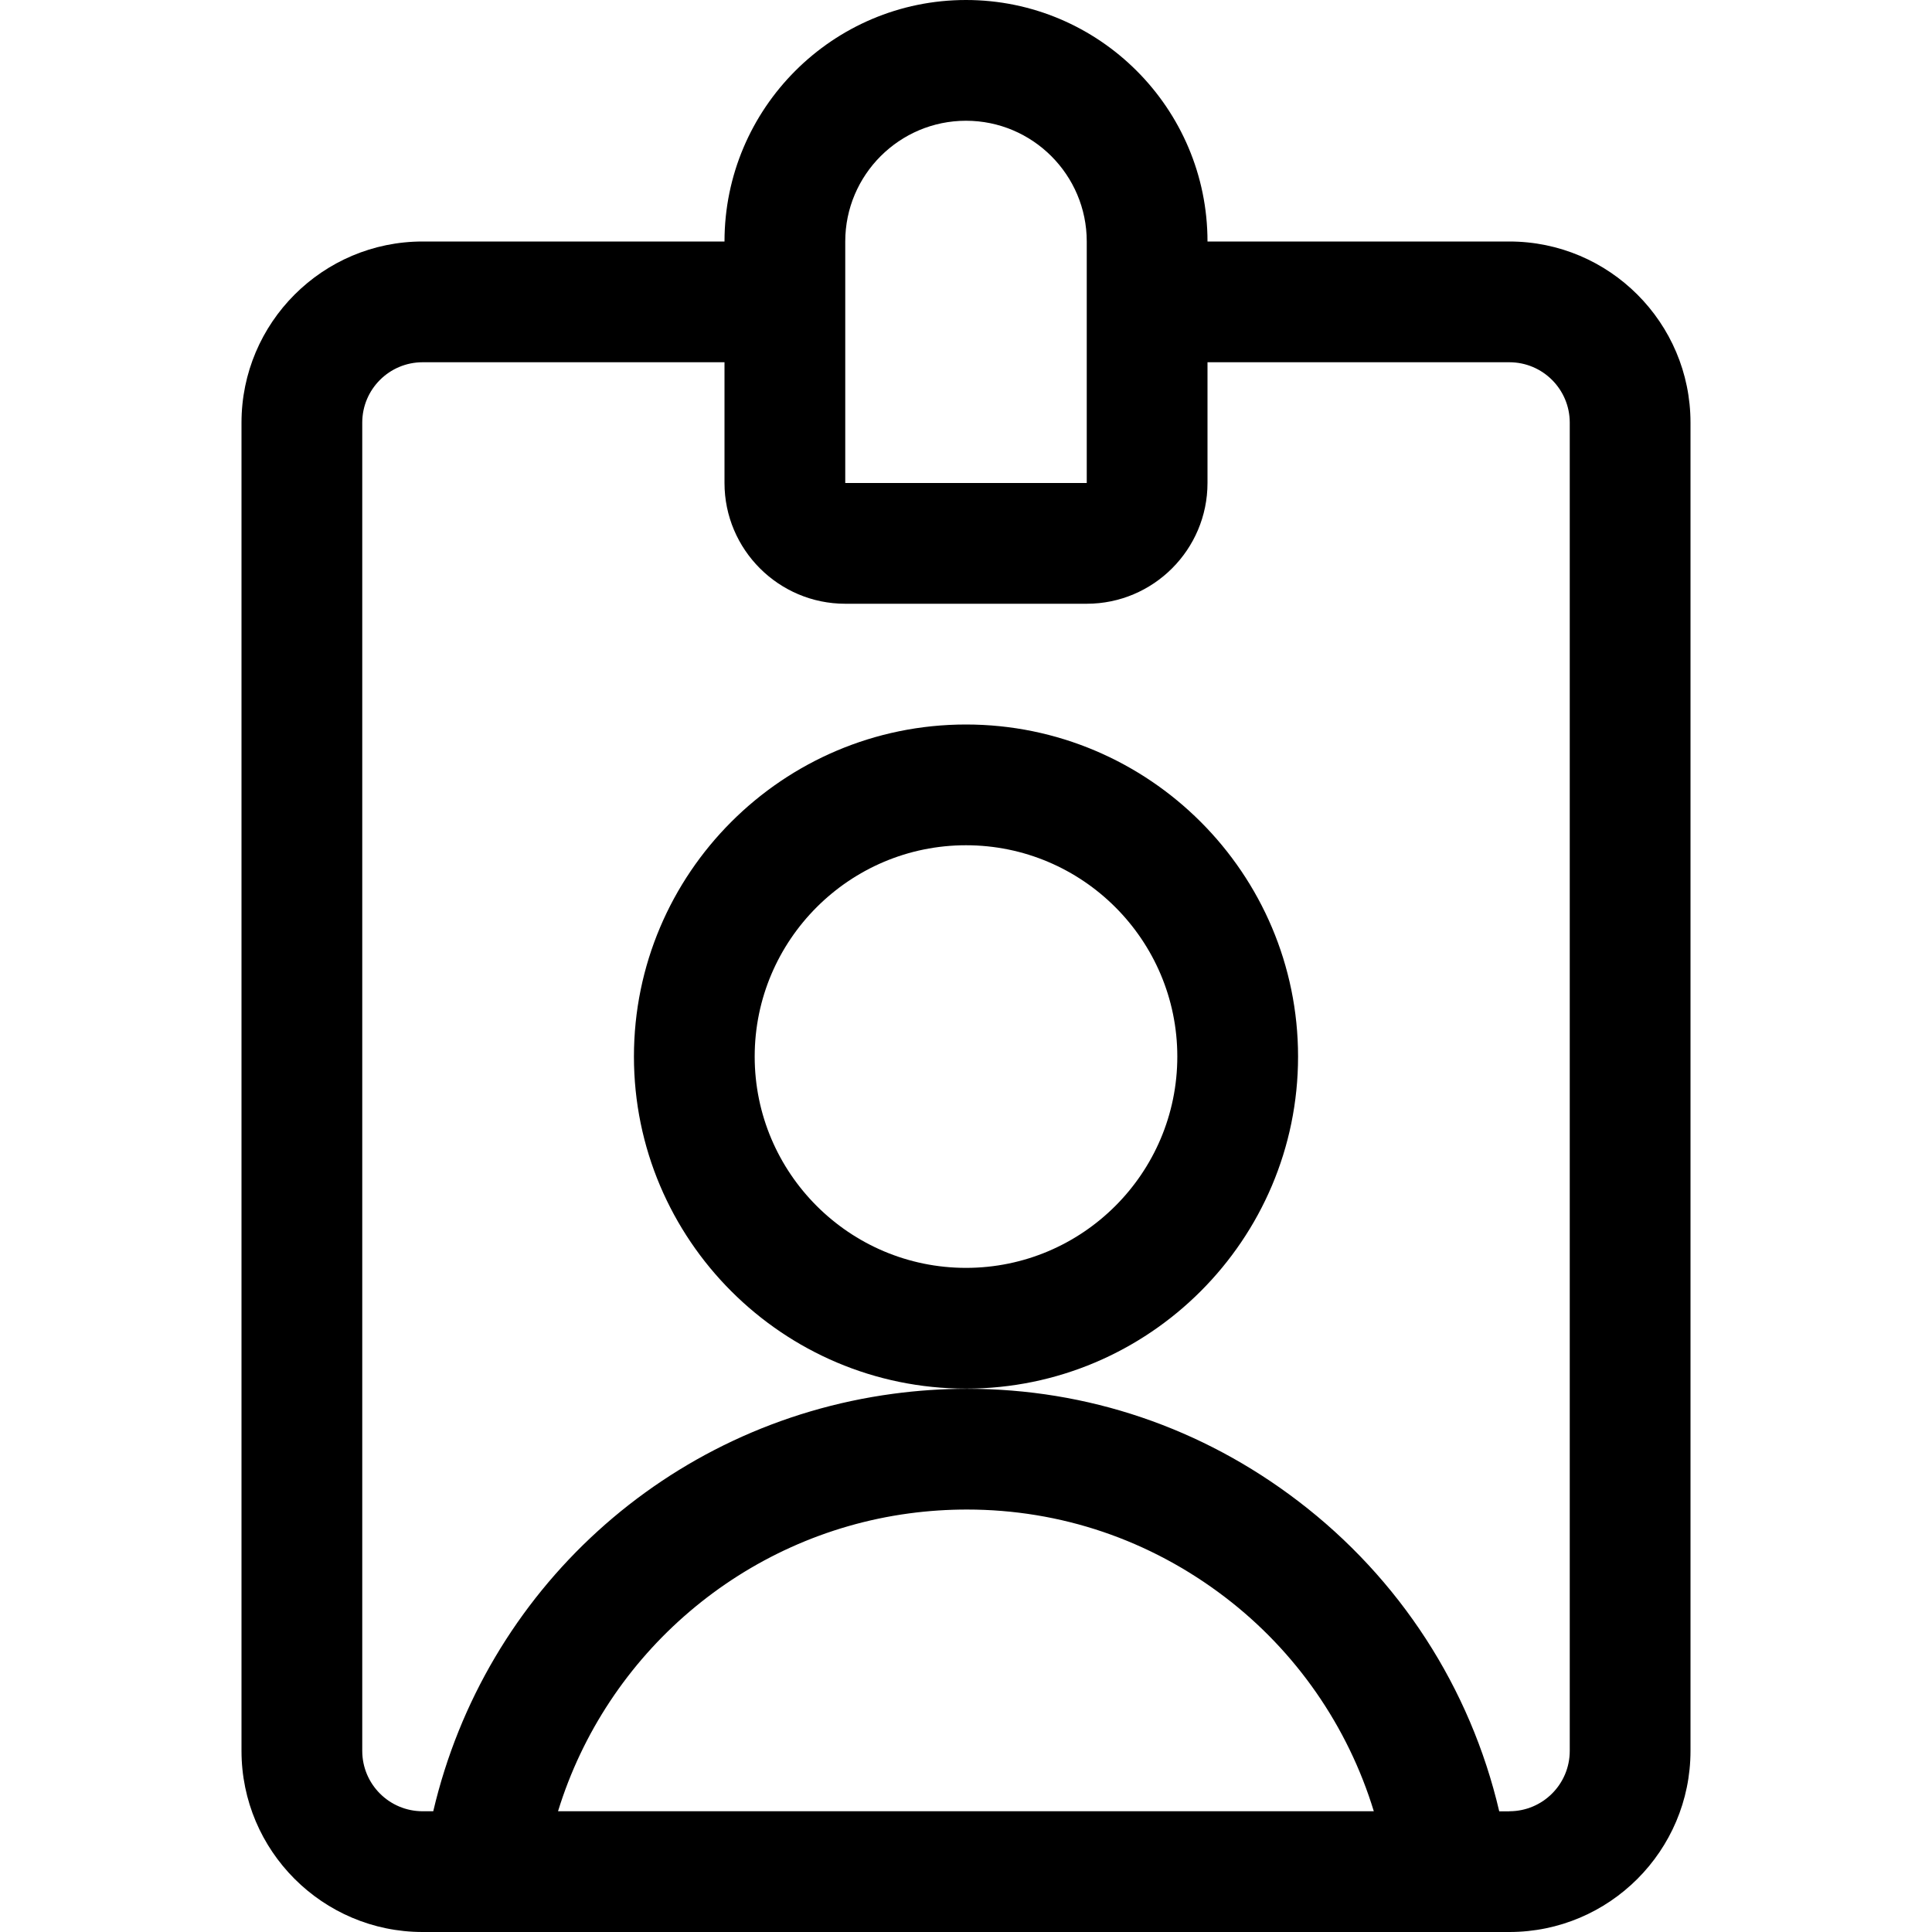 <?xml version="1.0" encoding="utf-8"?>
<!-- Generator: Adobe Illustrator 22.1.0, SVG Export Plug-In . SVG Version: 6.00 Build 0)  -->
<svg version="1.1" id="Regular" xmlns="http://www.w3.org/2000/svg" xmlns:xlink="http://www.w3.org/1999/xlink" x="0px" y="0px"
	 viewBox="0 0 24 24" style="enable-background:new 0 0 24 24;" xml:space="preserve">
<title>single-neutral-id-card-1</title>
<g>
	<path d="M5.25,24C4.009,24,3,22.991,3,21.75V5.25C3,4.009,4.009,3,5.25,3H9c0-1.654,1.346-3,3-3c1.654,0,3,1.346,3,3h3.75
		C19.991,3,21,4.009,21,5.25v16.5c0,1.241-1.009,2.25-2.25,2.25H5.25z M18.75,22.5c0.414,0,0.75-0.336,0.75-0.75V5.25
		c0-0.414-0.336-0.75-0.75-0.75H15V6c0,0.827-0.673,1.5-1.5,1.5h-3C9.673,7.5,9,6.827,9,6V4.5H5.25C4.836,4.5,4.5,4.836,4.5,5.25
		v16.5c0,0.414,0.336,0.75,0.75,0.75h0.132c0.643-2.742,2.902-4.809,5.712-5.186c0.305-0.041,0.614-0.062,0.919-0.062
		c1.495,0,2.917,0.482,4.114,1.396c1.26,0.961,2.139,2.32,2.497,3.853H18.75z M17.066,22.5c-0.322-1.055-0.968-1.988-1.849-2.66
		c-0.933-0.712-2.042-1.088-3.206-1.088c-0.238,0-0.48,0.016-0.718,0.048c-2.057,0.277-3.758,1.739-4.361,3.7H17.066z M12,1.5
		c-0.827,0-1.5,0.673-1.5,1.5v3h3V3C13.5,2.173,12.827,1.5,12,1.5z"/>
	<path d="M12,17.25c-2.275,0-4.125-1.851-4.125-4.125C7.875,10.85,9.725,9,12,9c2.274,0,4.125,1.85,4.125,4.125
		C16.125,15.399,14.274,17.25,12,17.25z M12,10.5c-1.447,0-2.625,1.178-2.625,2.625c0,1.448,1.178,2.625,2.625,2.625
		c1.448,0,2.625-1.177,2.625-2.625C14.625,11.678,13.448,10.5,12,10.5z"/>
</g>
</svg>
